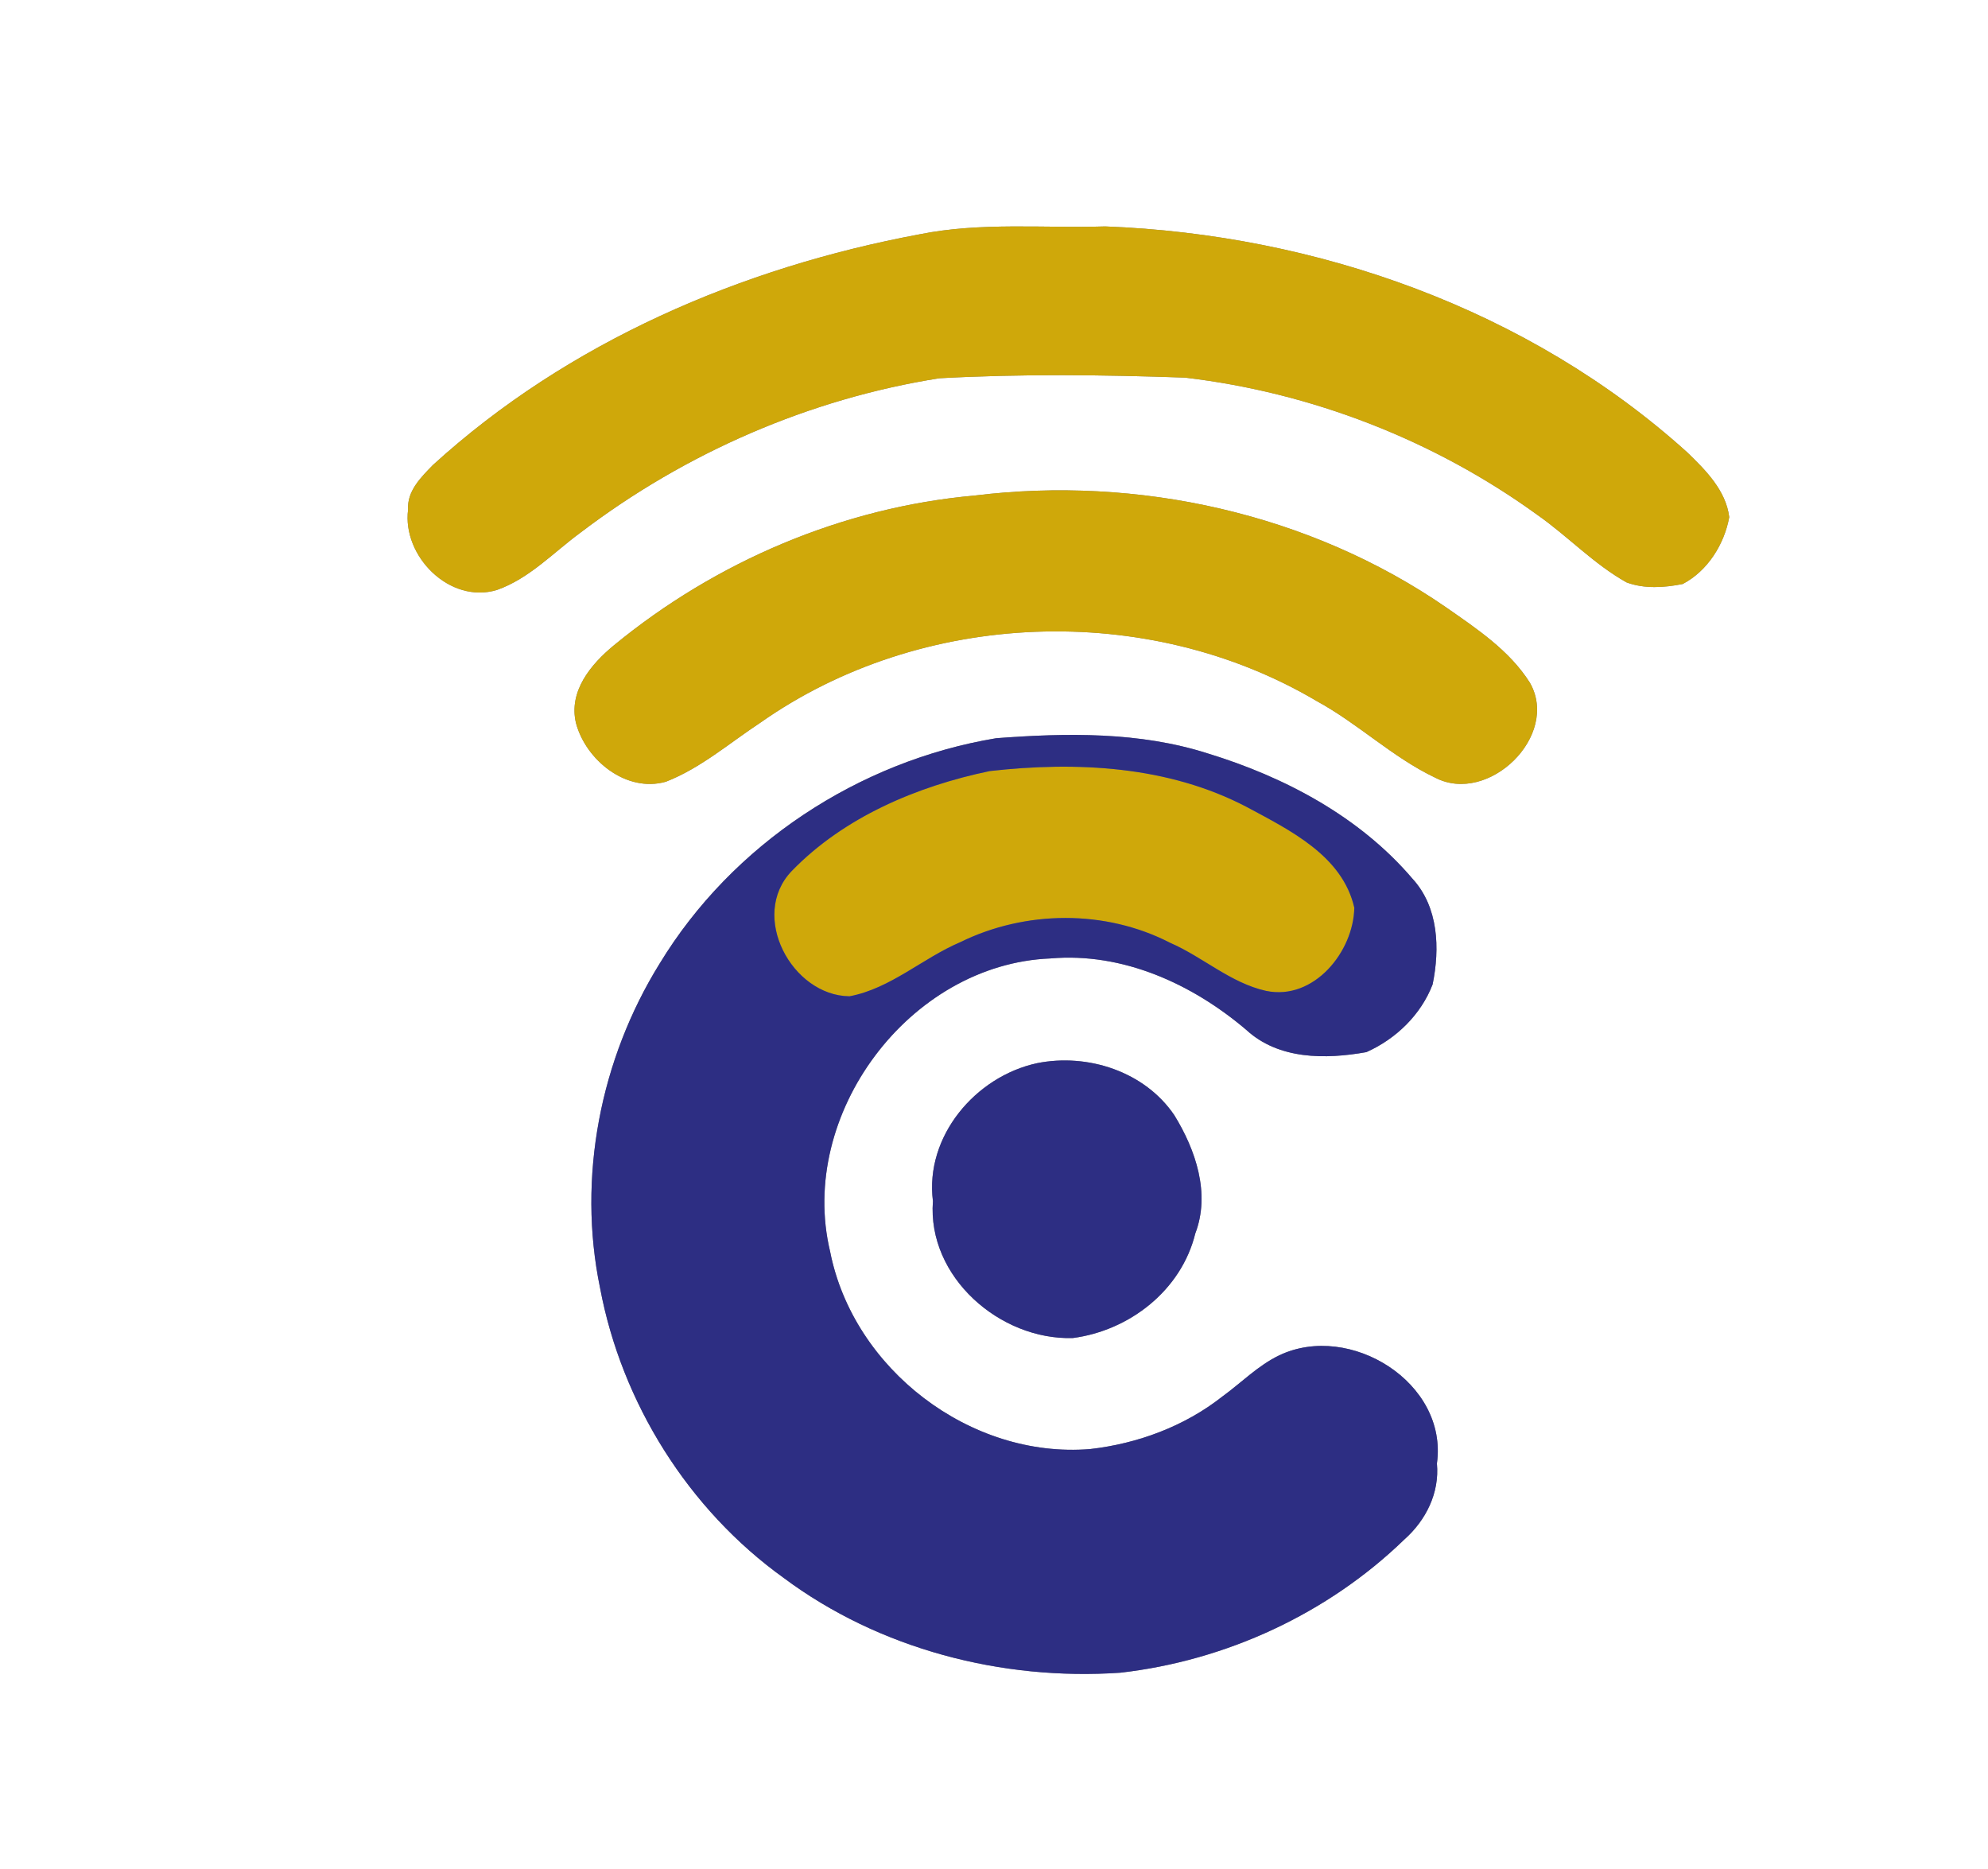 <?xml version="1.0" encoding="UTF-8" ?>
<!DOCTYPE svg PUBLIC "-//W3C//DTD SVG 1.1//EN" "http://www.w3.org/Graphics/SVG/1.1/DTD/svg11.dtd">
<svg width="250pt" height="235pt" viewBox="0 0 250 235" version="1.1" xmlns="http://www.w3.org/2000/svg">
<rect x="0" y="0" width="250" height="235" fill="#808080" stroke="none"/>
<g id="#ffffffff">
<path fill="#ffffff" opacity="1.00" d=" M 0.00 0.00 L 250.00 0.00 L 250.00 235.00 L 0.00 235.00 L 0.00 0.00 M 115.65 29.46 C 93.22 33.64 71.42 43.00 54.44 58.47 C 52.95 60.00 51.17 61.74 51.32 64.07 C 50.56 69.92 56.55 75.98 62.49 74.18 C 66.58 72.74 69.61 69.45 73.04 66.94 C 86.19 56.94 101.81 50.13 118.13 47.56 C 128.41 47.00 138.73 47.12 149.02 47.48 C 164.94 49.35 180.38 55.35 193.36 64.76 C 197.19 67.45 200.45 70.94 204.55 73.23 C 206.77 74.06 209.31 73.89 211.61 73.43 C 214.74 71.79 216.84 68.44 217.46 65.02 C 217.04 61.65 214.48 59.10 212.15 56.85 C 192.25 38.90 165.57 29.49 139.00 28.47 C 131.21 28.71 123.33 27.91 115.65 29.46 M 122.54 62.31 C 105.97 63.79 90.01 70.60 77.19 81.15 C 74.31 83.52 71.48 86.91 72.43 90.91 C 73.66 95.56 78.75 99.71 83.74 98.29 C 88.12 96.58 91.71 93.44 95.60 90.88 C 115.86 76.62 144.29 75.54 165.60 88.16 C 170.80 90.99 175.12 95.23 180.48 97.78 C 187.17 101.26 196.20 92.51 192.39 85.84 C 189.82 81.77 185.70 79.05 181.83 76.35 C 164.71 64.55 143.08 59.78 122.54 62.31 M 125.28 92.82 C 107.98 95.69 92.06 106.16 82.94 121.18 C 75.49 133.20 72.58 148.05 75.46 161.94 C 78.18 176.41 86.57 189.79 98.54 198.39 C 110.57 207.36 125.99 211.34 140.88 210.32 C 154.17 208.81 166.97 202.90 176.59 193.58 C 179.32 191.16 181.04 187.72 180.70 184.01 C 182.12 173.84 169.75 166.21 160.90 170.40 C 158.21 171.68 156.11 173.86 153.72 175.59 C 148.96 179.34 143.07 181.52 137.08 182.20 C 122.03 183.43 107.30 172.15 104.39 157.36 C 100.27 140.15 114.34 121.22 132.10 120.51 C 141.18 119.72 149.90 123.70 156.70 129.47 C 160.79 133.25 166.68 133.21 171.83 132.29 C 175.55 130.63 178.69 127.60 180.16 123.77 C 181.08 119.27 180.91 114.06 177.63 110.49 C 170.99 102.69 161.56 97.69 151.87 94.73 C 143.29 91.99 134.15 92.15 125.28 92.82 M 130.41 133.68 C 122.65 135.36 116.29 142.90 117.32 151.02 C 116.59 160.56 125.76 168.52 134.91 168.24 C 142.05 167.30 148.56 162.23 150.31 155.10 C 152.24 150.08 150.36 144.57 147.67 140.21 C 143.95 134.73 136.79 132.40 130.41 133.68 Z" />
</g>
<g id="#cfa80aff">
<path fill="#cfa80a" opacity="1.00" d=" M 115.65 29.46 C 123.33 27.91 131.21 28.71 139.00 28.47 C 165.57 29.49 192.25 38.90 212.15 56.85 C 214.48 59.10 217.04 61.65 217.46 65.02 C 216.84 68.44 214.74 71.79 211.61 73.43 C 209.31 73.89 206.77 74.06 204.55 73.23 C 200.45 70.94 197.19 67.45 193.36 64.76 C 180.38 55.35 164.94 49.35 149.02 47.48 C 138.73 47.12 128.41 47.00 118.13 47.56 C 101.81 50.13 86.19 56.94 73.04 66.94 C 69.61 69.45 66.58 72.74 62.49 74.18 C 56.55 75.98 50.56 69.92 51.32 64.07 C 51.17 61.74 52.95 60.00 54.44 58.47 C 71.42 43.00 93.22 33.64 115.65 29.46 Z" />
<path fill="#cfa80a" opacity="1.00" d=" M 122.54 62.31 C 143.08 59.78 164.71 64.55 181.83 76.35 C 185.70 79.05 189.82 81.77 192.39 85.84 C 196.20 92.51 187.17 101.26 180.48 97.78 C 175.12 95.23 170.80 90.99 165.60 88.16 C 144.29 75.54 115.86 76.62 95.60 90.88 C 91.71 93.44 88.12 96.58 83.74 98.29 C 78.75 99.71 73.66 95.56 72.43 90.91 C 71.48 86.91 74.31 83.52 77.19 81.15 C 90.01 70.60 105.97 63.79 122.54 62.31 Z" />
<path fill="#cfa80a" opacity="1.00" d=" M 124.47 96.95 C 135.38 95.72 146.90 96.28 156.81 101.48 C 162.20 104.38 168.82 107.59 170.31 114.13 C 170.22 119.65 165.23 125.85 159.21 124.59 C 154.76 123.60 151.28 120.34 147.16 118.55 C 139.02 114.35 128.96 114.44 120.77 118.46 C 116.01 120.48 112.01 124.29 106.83 125.27 C 99.57 125.19 94.18 115.14 99.56 109.52 C 106.13 102.74 115.33 98.85 124.47 96.95 Z" />
</g>
<g id="#2d2e83ff">
<path fill="#2d2e83" opacity="1.00" d=" M 125.28 92.82 C 134.15 92.15 143.29 91.99 151.87 94.73 C 161.56 97.69 170.99 102.69 177.63 110.49 C 180.91 114.06 181.08 119.27 180.16 123.77 C 178.69 127.60 175.55 130.63 171.83 132.29 C 166.68 133.21 160.79 133.25 156.70 129.47 C 149.90 123.70 141.18 119.72 132.10 120.51 C 114.34 121.22 100.27 140.15 104.39 157.36 C 107.30 172.15 122.03 183.43 137.08 182.20 C 143.07 181.52 148.96 179.34 153.72 175.59 C 156.11 173.86 158.21 171.68 160.90 170.40 C 169.75 166.21 182.12 173.84 180.70 184.01 C 181.04 187.72 179.32 191.16 176.59 193.58 C 166.97 202.90 154.17 208.81 140.88 210.32 C 125.99 211.34 110.57 207.36 98.54 198.39 C 86.57 189.79 78.18 176.41 75.46 161.94 C 72.58 148.05 75.49 133.20 82.94 121.18 C 92.06 106.16 107.98 95.69 125.28 92.82 M 124.47 96.95 C 115.33 98.85 106.13 102.74 99.56 109.52 C 94.18 115.14 99.57 125.19 106.83 125.27 C 112.01 124.29 116.01 120.48 120.77 118.46 C 128.96 114.44 139.02 114.35 147.16 118.55 C 151.28 120.34 154.76 123.60 159.21 124.59 C 165.23 125.85 170.22 119.65 170.31 114.13 C 168.82 107.59 162.20 104.38 156.81 101.48 C 146.90 96.28 135.38 95.72 124.47 96.95 Z" />
<path fill="#2d2e83" opacity="1.00" d=" M 130.41 133.68 C 136.79 132.40 143.95 134.73 147.67 140.21 C 150.36 144.57 152.24 150.08 150.31 155.10 C 148.56 162.23 142.05 167.30 134.91 168.24 C 125.76 168.52 116.59 160.56 117.32 151.02 C 116.29 142.90 122.65 135.36 130.41 133.68 Z" />
</g>
</svg>
